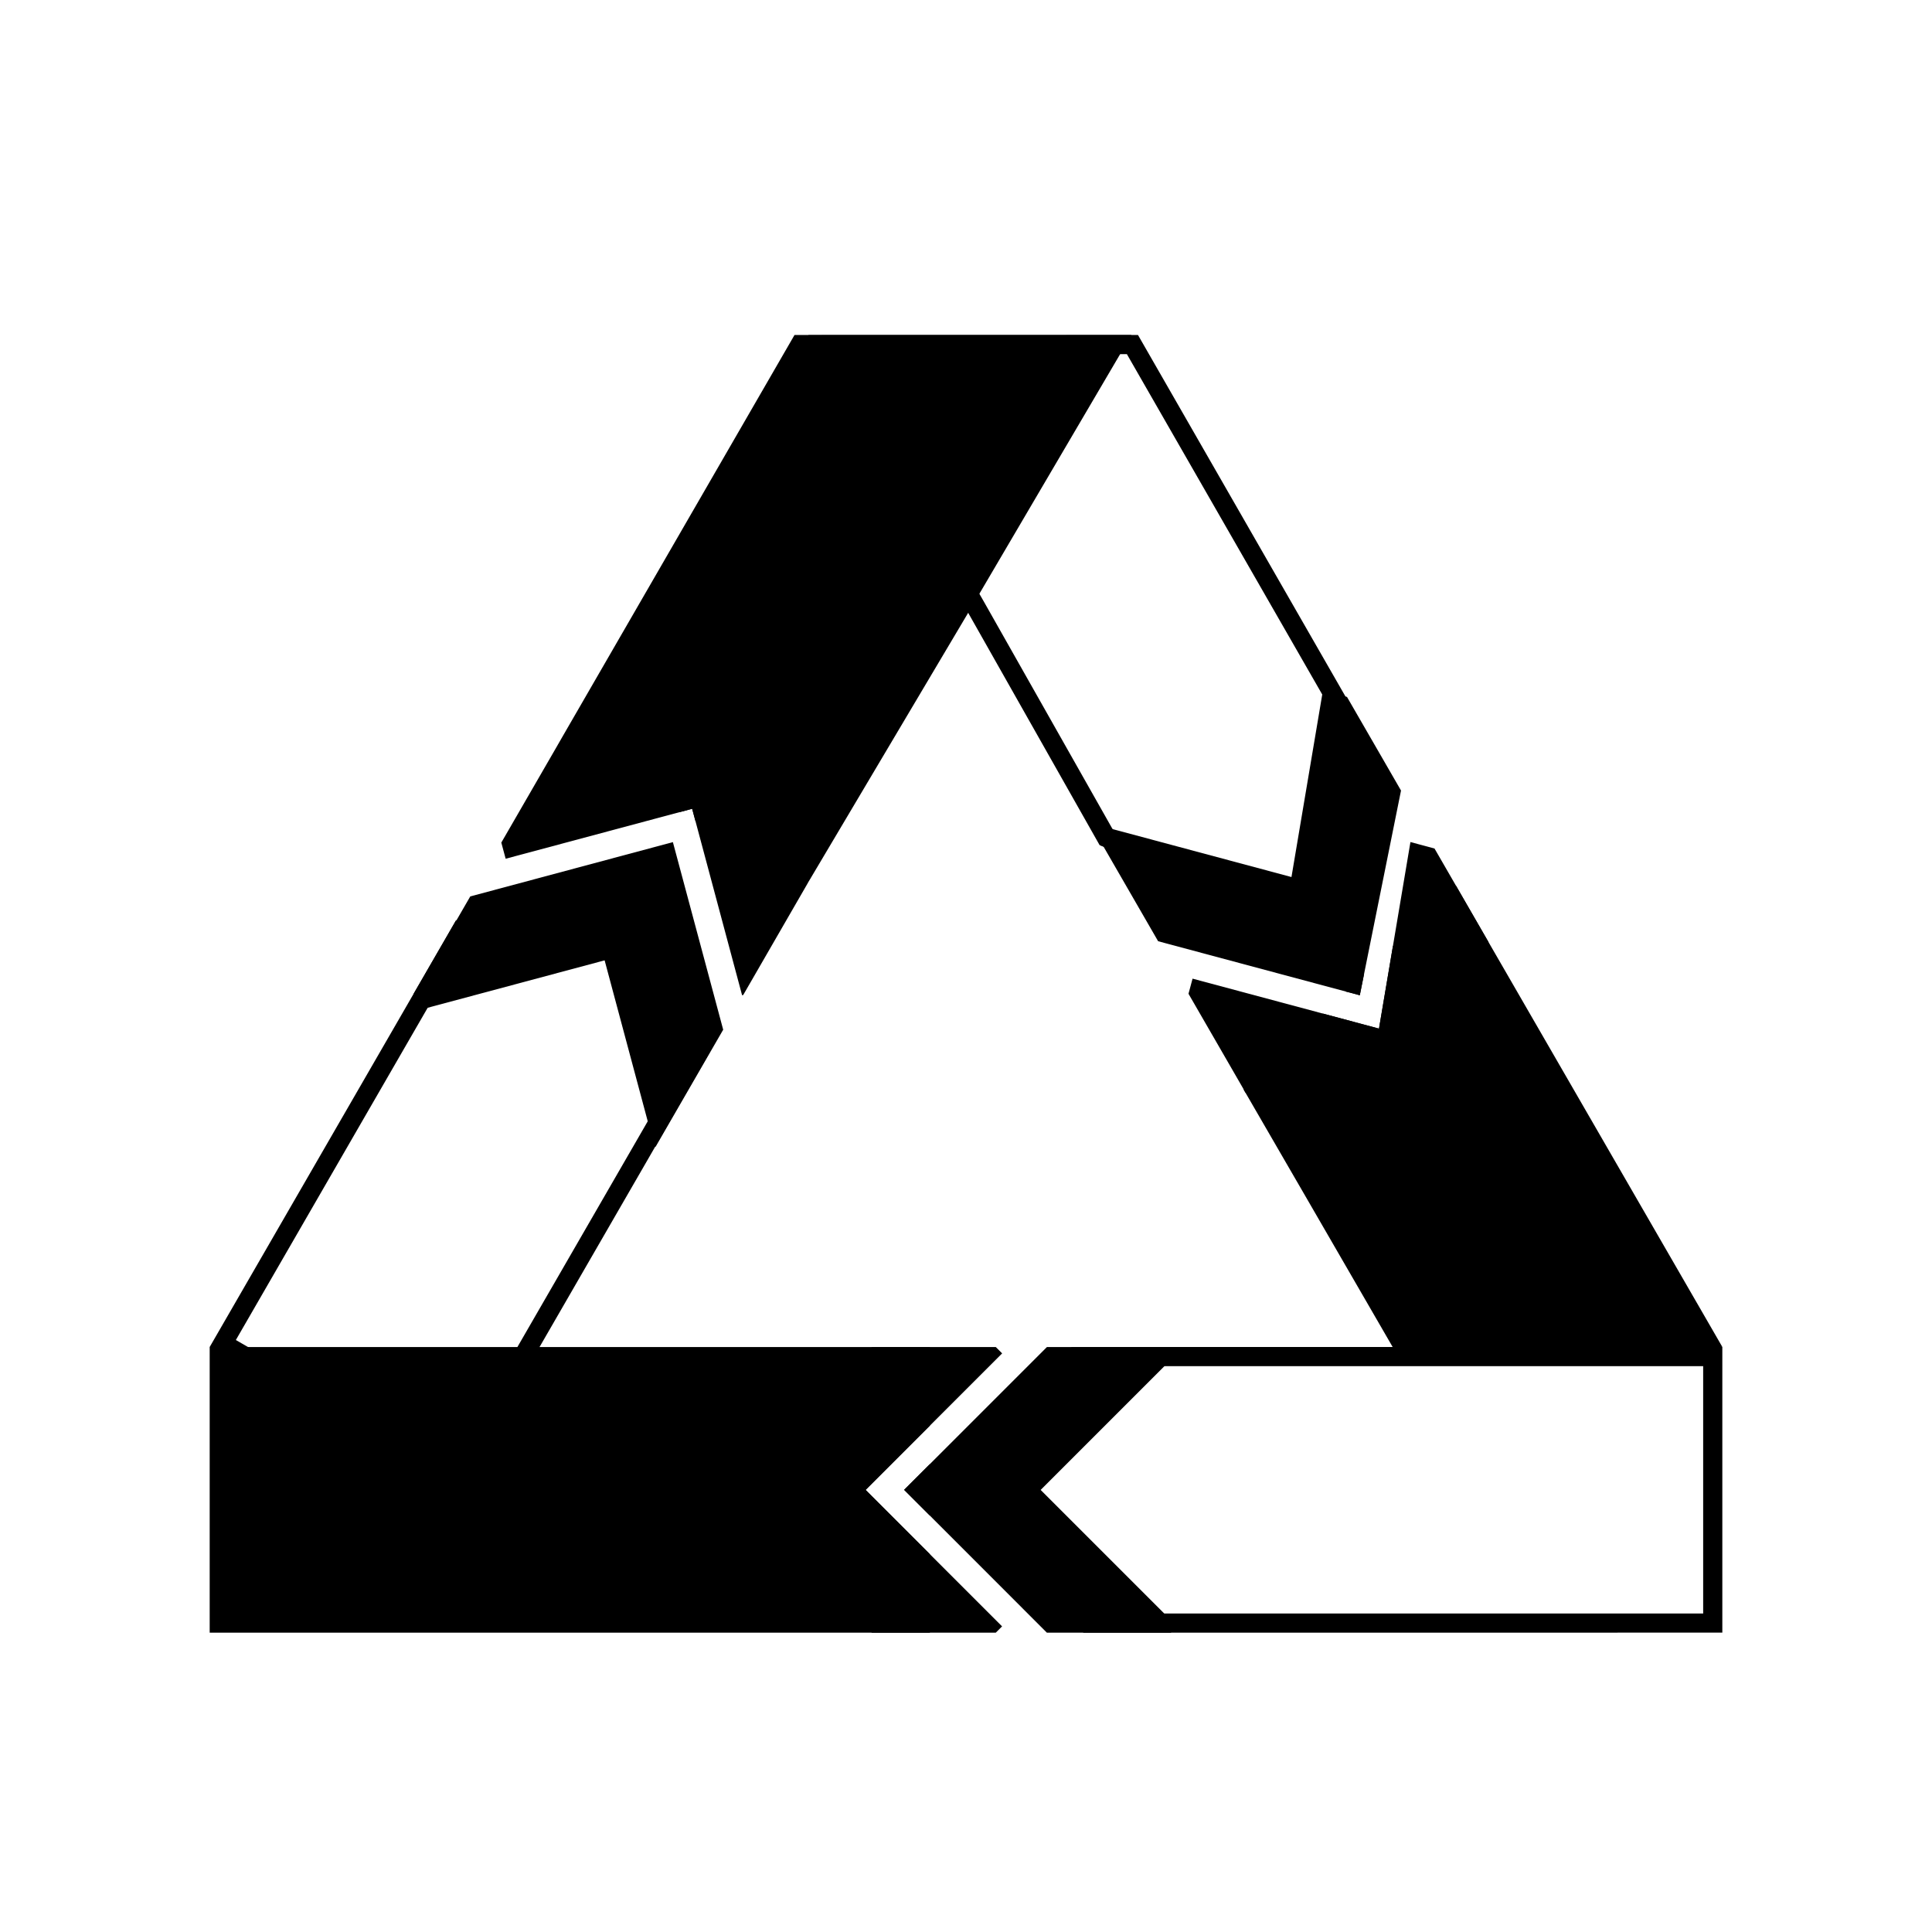 <?xml version="1.0" encoding="utf-8"?>
<!-- Generator: Adobe Illustrator 19.1.0, SVG Export Plug-In . SVG Version: 6.00 Build 0)  -->
<svg version="1.1" id="Capa_3" xmlns="http://www.w3.org/2000/svg" xmlns:xlink="http://www.w3.org/1999/xlink" x="0px" y="0px"
	 viewBox="-387 149 504 504" style="enable-background:new -387 149 504 504;" xml:space="preserve">
<polygon points="-91.858,236.39 -133.989,308.116 -175.512,378.075 -177.564,378.552 -177.564,378.57 -177.935,379.224 
	-205.592,363.132 -206.441,359.984 -209.589,360.833 -241.491,343.308 -240.377,341.363 -179.738,236.39 "/>
<polygon points="-32.27,408.633 -35.931,407.66 -31.156,403.08 "/>
<polygon points="62.305,500.378 62.287,500.378 -23.251,501.156 -23.693,500.396 -47.779,458.768 -49.247,456.239 -62.086,434.063 
	-62.563,433.232 -62.545,433.214 -41.908,413.408 -27.266,417.334 -23.64,395.865 -7.176,380.055 1.312,394.769 16.078,420.34 "/>
<polygon points="-151.143,537.656 -144.423,530.937 -144.423,544.376 "/>
<polygon points="-144.423,520.91 -161.188,537.674 -144.423,554.439 -144.423,574.917 -332.299,574.917 -332.299,500.396 
	-144.423,500.396 "/>
<g>
	<path d="M57.305,505.387v64.521l-159.39,0.009l-28.095-32.419l25.185-32.102L57.305,505.387 M62.305,500.387l-169.733,0.009
		l-29.232,37.26l32.291,37.26l166.673-0.01V500.387L62.305,500.387z"/>
</g>
<g>
	<path d="M-225.769,393.032l18.179,30.395l-12.82,22.213l-30.169,52.256l-19.021,32.932l-55.871-32.259l50.712-87.84l9.649-16.705
		L-225.769,393.032 M-222.976,387.96l-44.953,1.132h-0.106l-11.053,19.134l-53.212,92.17l0.088,0.053l64.441,37.207l21.522-37.26
		l30.169-52.257l14.289-24.758L-222.976,387.96L-222.976,387.96z"/>
</g>
<g>
	<path d="M-93.028,241.39l52.69,91.799l6.289,10.952l-9.341,42.643l-53.277-21.32l-33.785-59.718l-29.993-52.116l-7.039-12.225
		L-93.028,241.39 M-90.133,236.39l-85.998,0.018l11.353,19.718l29.992,52.115l34.626,61.205l0.159,0.071l0.884,0.354l59.348,23.75
		l11.017-50.294l-7.251-12.626L-90.133,236.39L-90.133,236.39z"/>
</g>
<polygon points="-125.589,573.272 -127.234,574.917 -159.561,574.917 -196.804,537.656 -159.543,500.396 -127.234,500.396 
	-125.572,502.058 -161.188,537.674 "/>
<polygon points="-115.527,537.674 -79.929,573.272 -81.574,574.917 -113.9,574.917 -144.423,544.376 -151.143,537.656 
	-113.883,500.396 -81.574,500.396 -79.911,502.058 "/>
<g>
	<polygon points="-175.512,378.075 -176.201,379.224 -176.201,379.242 -176.573,379.896 -193.107,408.545 -193.107,408.562 
		-193.408,408.633 -205.592,363.132 -206.441,359.984 -209.589,360.833 -255.09,373.017 -256.222,368.808 -241.491,343.308 
		-188.633,329.143 	"/>
	<polygon points="-198.342,417.617 -215.938,448.086 -215.938,448.104 -216.079,448.139 -216.238,448.175 -229.272,399.526 
		-277.921,412.559 -279.052,408.35 -279.088,408.226 -268.035,389.092 -267.929,389.092 -264.322,382.85 -211.464,368.685 	"/>
</g>
<g>
	<polygon points="1.312,394.769 -9.44,448.175 -62.05,434.08 -62.05,434.063 -62.086,434.063 -62.563,433.232 -62.545,433.214 
		-76.958,408.244 -75.897,404.3 -41.908,413.408 -27.266,417.334 -23.64,395.865 -19.06,368.667 -12.782,370.347 -7.176,380.055 	
		"/>
	<polygon points="-21.518,355.227 -31.156,403.08 -32.27,408.633 -35.931,407.66 -84.881,394.539 -99.116,369.869 -100.001,369.516 
		-99.788,368.702 -99.647,368.189 -98.727,364.759 -50.096,377.792 -41.89,329.125 -36.002,330.699 -35.613,330.805 	"/>
</g>
</svg>

